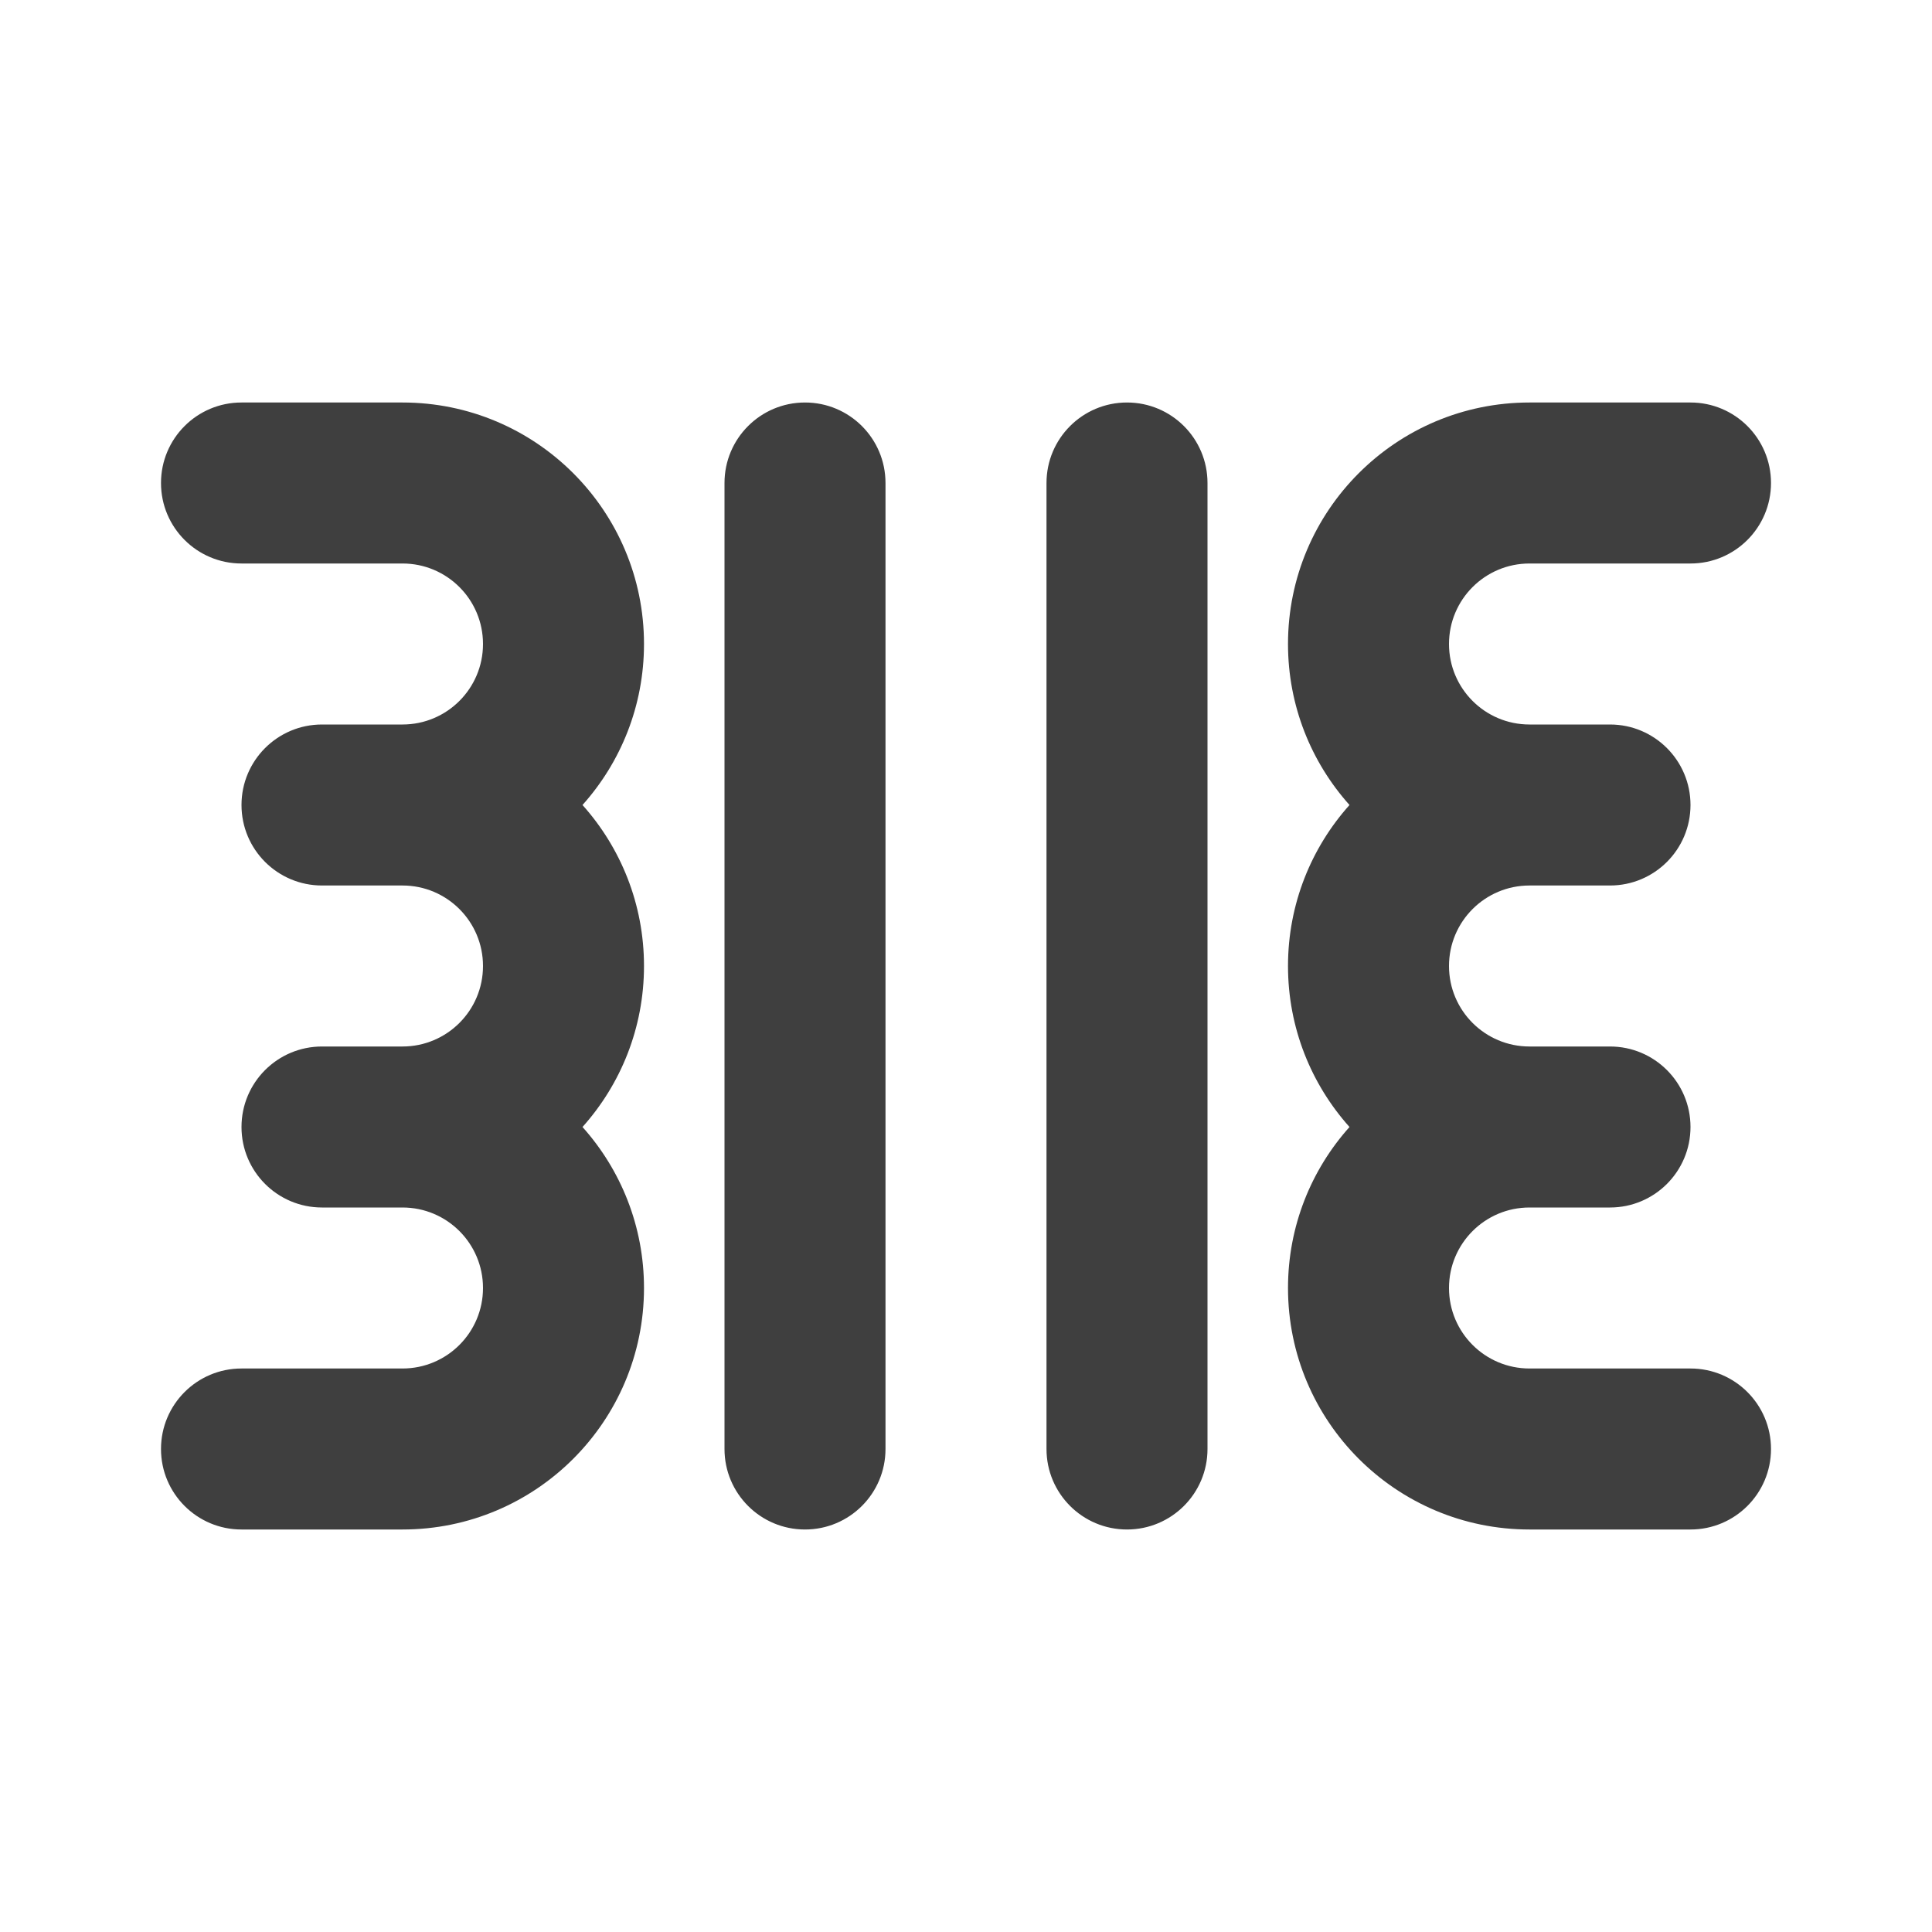<svg width="48" height="48" viewBox="0 0 48 48" fill="none" xmlns="http://www.w3.org/2000/svg">
<path fill-rule="evenodd" clip-rule="evenodd" d="M6 10C4.895 10 4 10.895 4 12C4 13.105 4.895 14 6 14H10C11.105 14 12 14.895 12 16C12 17.105 11.105 18 10 18H8C6.895 18 6 18.895 6 20C6 21.105 6.895 22 8 22H10C11.105 22 12 22.895 12 24C12 25.105 11.105 26 10 26H8C6.895 26 6 26.895 6 28C6 29.105 6.895 30 8 30H10C11.105 30 12 30.895 12 32C12 33.105 11.105 34 10 34H6C4.895 34 4 34.895 4 36C4 37.105 4.895 38 6 38H10C13.314 38 16 35.314 16 32C16 30.463 15.422 29.061 14.472 28C15.422 26.939 16 25.537 16 24C16 22.463 15.422 21.061 14.472 20C15.422 18.939 16 17.537 16 16C16 12.686 13.314 10 10 10H6ZM42 10C43.105 10 44 10.895 44 12C44 13.105 43.105 14 42 14H38C36.895 14 36 14.895 36 16C36 17.105 36.895 18 38 18H40C41.105 18 42 18.895 42 20C42 21.105 41.105 22 40 22H38C36.895 22 36 22.895 36 24C36 25.105 36.895 26 38 26H40C41.105 26 42 26.895 42 28C42 29.105 41.105 30 40 30H38C36.895 30 36 30.895 36 32C36 33.105 36.895 34 38 34H42C43.105 34 44 34.895 44 36C44 37.105 43.105 38 42 38H38C34.686 38 32 35.314 32 32C32 30.463 32.578 29.061 33.528 28C32.578 26.939 32 25.537 32 24C32 22.463 32.578 21.061 33.528 20C32.578 18.939 32 17.537 32 16C32 12.686 34.686 10 38 10H42ZM20 10C21.105 10 22 10.895 22 12V36C22 37.105 21.105 38 20 38C18.895 38 18 37.105 18 36V12C18 10.895 18.895 10 20 10ZM30 12C30 10.895 29.105 10 28 10C26.895 10 26 10.895 26 12V36C26 37.105 26.895 38 28 38C29.105 38 30 37.105 30 36V12Z" fill="#3f3f3f"/>
</svg>

